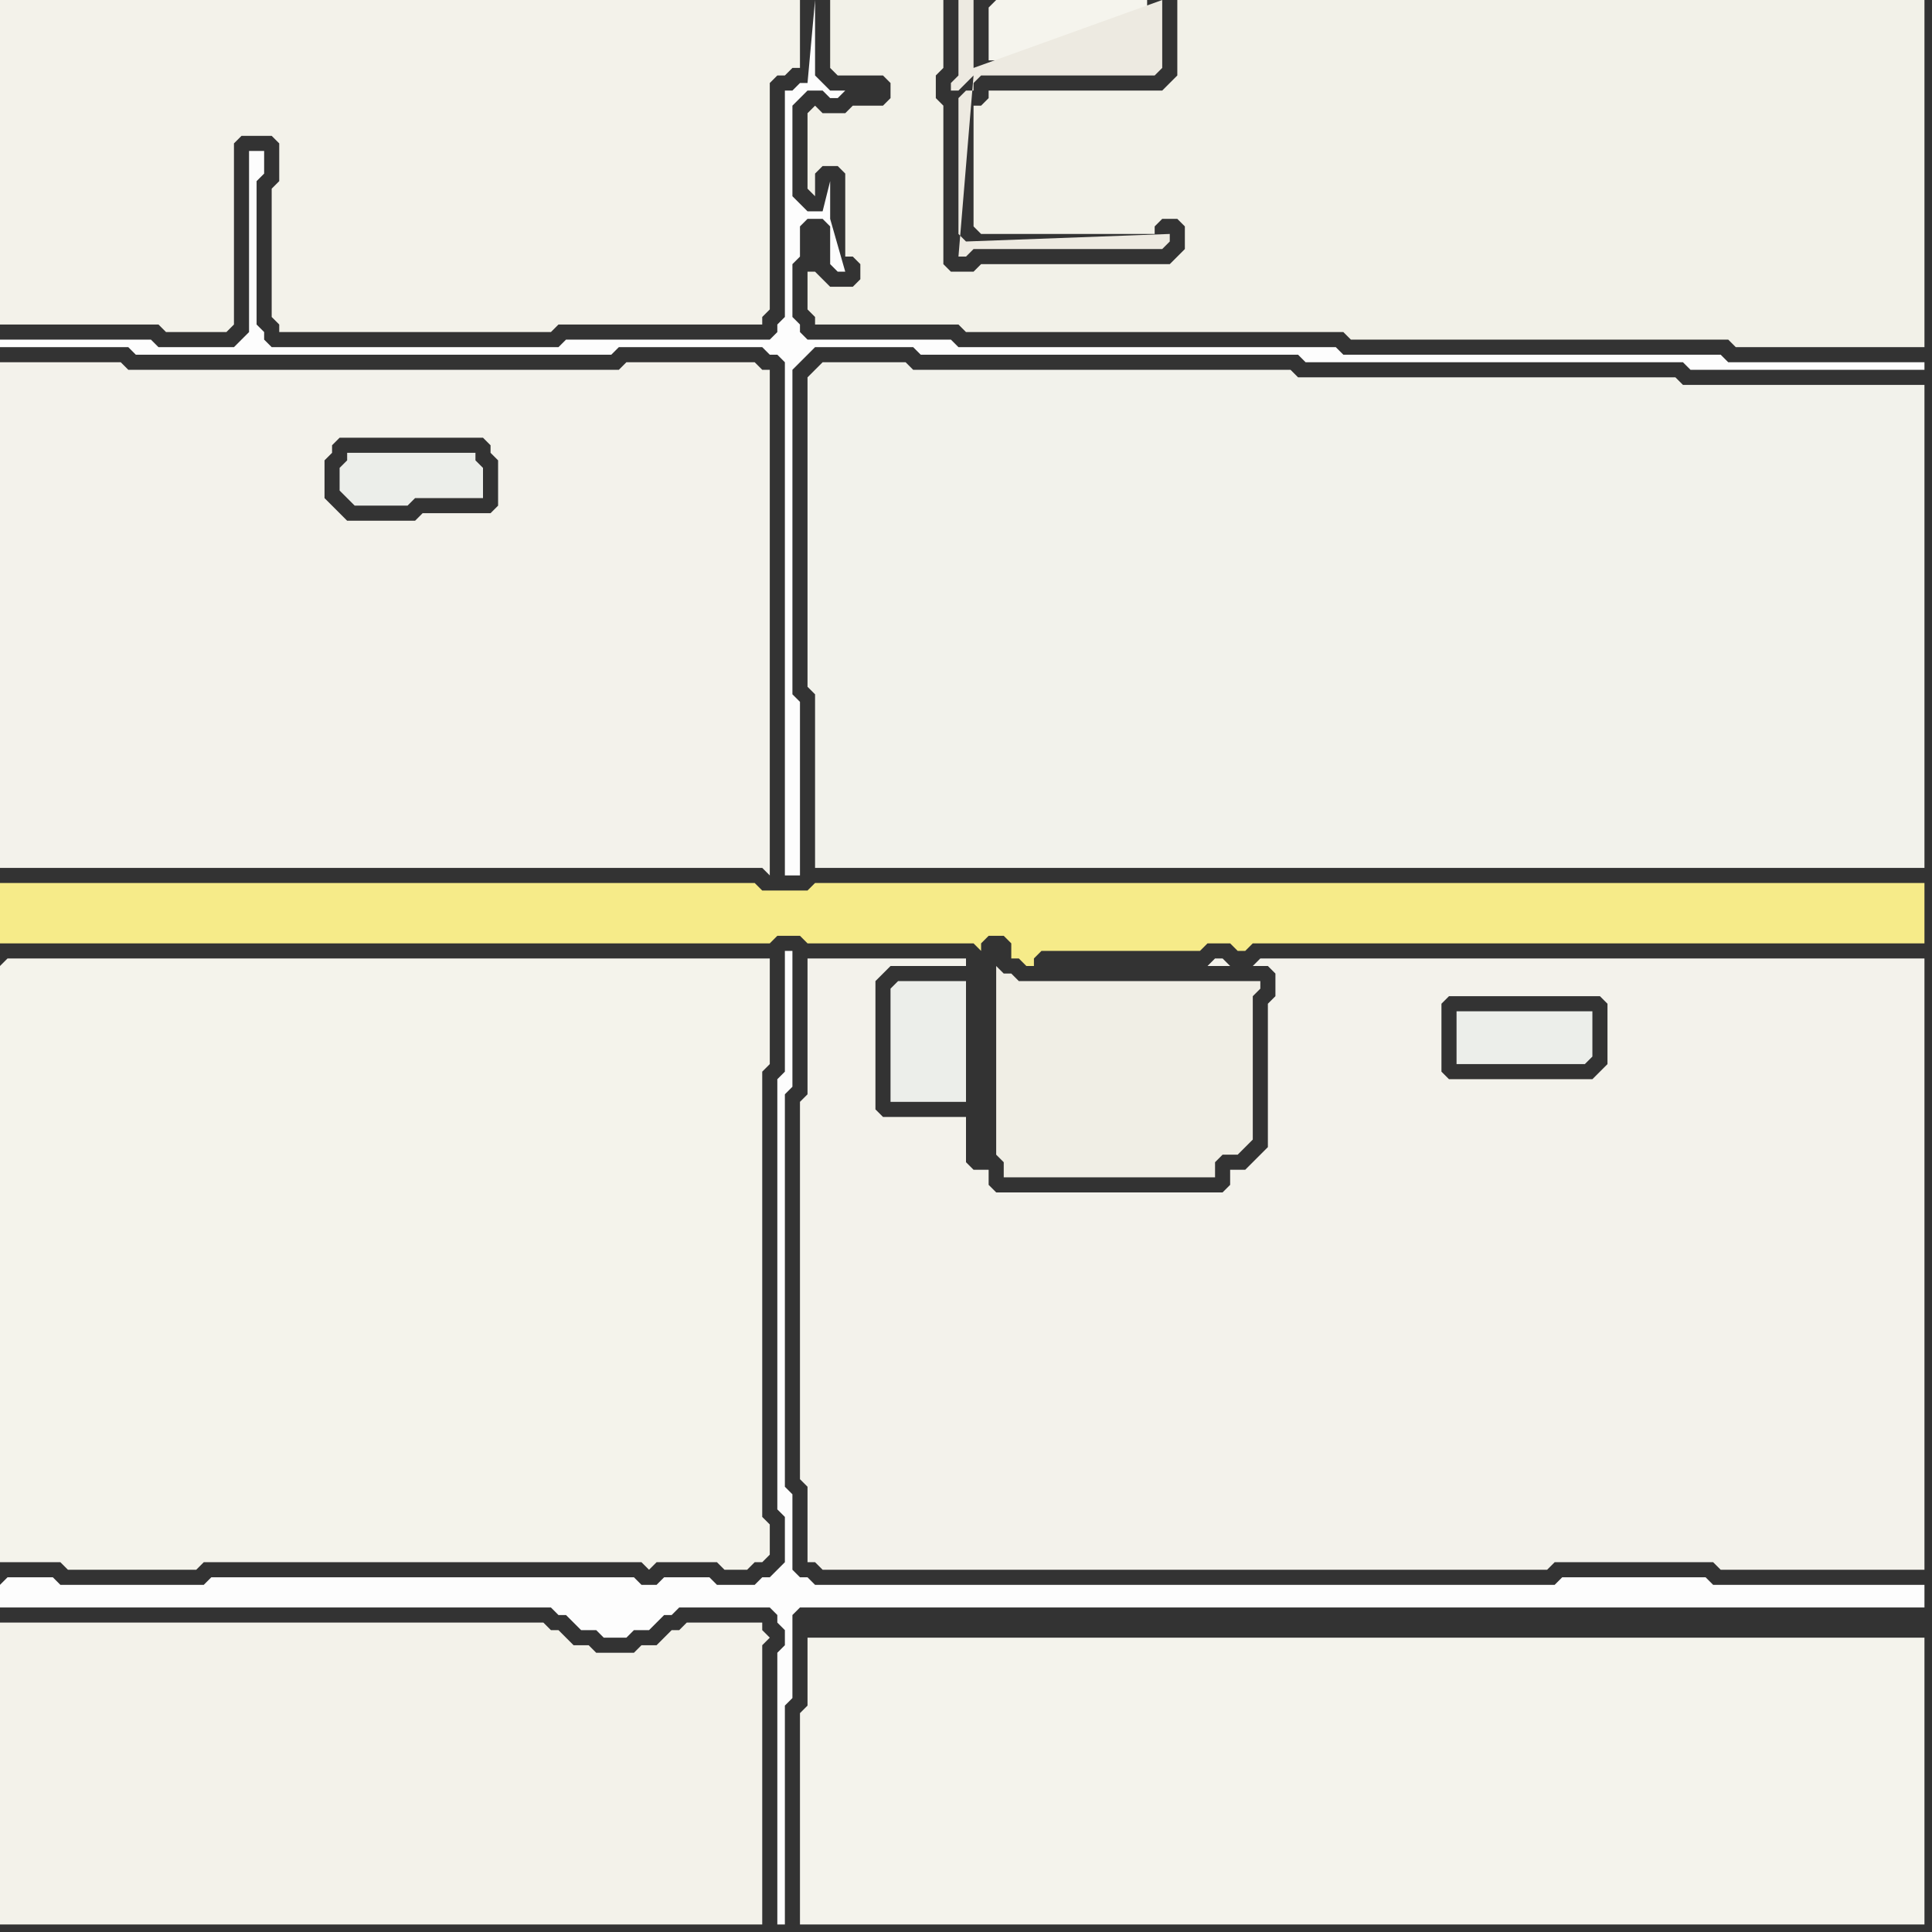 <svg width="256" height="256" xmlns="http://www.w3.org/2000/svg"><rect width="100%" height="100%" fill="#333333" stroke="none"/><script> 
var tempColor;
function hoverPath(evt){
obj = evt.target;
tempColor = obj.getAttribute("fill");
obj.setAttribute("fill","red");
//alert(tempColor);
//obj.setAttribute("stroke","red");}
function recoverPath(evt){
obj = evt.target;
obj.setAttribute("fill", tempColor);
//obj.setAttribute("stroke", tempColor);
}</script><path onmouseover="hoverPath(evt)" onmouseout="recoverPath(evt)" fill="rgb(244,243,235)" d="M  0,128l 0,79 8,0 1,1 17,0 1,-1 58,0 1,1 1,-1 8,0 1,1 3,0 1,-1 1,0 1,-1 0,-4 -1,-1 0,-59 1,-1 0,-14 -101,0 -1,1Z"/>
<path onmouseover="hoverPath(evt)" onmouseout="recoverPath(evt)" fill="rgb(253,253,253)" d="M  1,45l -1,0 0,1 17,0 1,1 63,0 1,-1 19,0 1,1 1,0 1,1 0,68 2,0 0,-23 -1,-1 0,-43 1,-1 1,-1 1,-1 13,0 1,1 50,0 1,1 50,0 1,1 31,0 0,-1 -26,0 -1,-1 -50,0 -1,-1 -50,0 -1,-1 -19,0 -1,-1 0,-1 -1,-1 0,-7 1,-1 0,-4 1,-1 2,0 1,1 0,5 1,1 1,0 -2,-7 0,-5 -1,4 -2,0 -1,-1 -1,-1 0,-12 1,-1 1,-1 2,0 1,1 1,0 1,-1 -2,0 -1,-1 -1,-1 0,-10 -1,11 -1,0 -1,1 -1,0 0,30 -1,1 0,1 -1,1 -27,0 -1,1 -38,0 -1,-1 0,-1 -1,-1 0,-19 1,-1 0,-3 -2,0 0,24 -1,1 -1,1 -10,0 -1,-1Z"/>
<path onmouseover="hoverPath(evt)" onmouseout="recoverPath(evt)" fill="rgb(243,242,234)" d="M  0,5l 0,38 21,0 1,1 8,0 1,-1 0,-24 1,-1 4,0 1,1 0,5 -1,1 0,17 1,1 0,1 36,0 1,-1 27,0 0,-1 1,-1 0,-30 1,-1 1,0 1,-1 1,0 0,-9 -106,0Z"/>
<path onmouseover="hoverPath(evt)" onmouseout="recoverPath(evt)" fill="rgb(246,235,137)" d="M  0,119l 0,6 102,0 1,-1 3,0 1,1 22,0 1,1 0,-1 1,-1 2,0 1,1 0,2 1,0 1,1 1,0 0,-1 1,-1 21,0 1,-1 3,0 1,1 1,0 1,-1 89,0 0,-8 -147,0 -1,1 -6,0 -1,-1 -100,0Z"/>
<path onmouseover="hoverPath(evt)" onmouseout="recoverPath(evt)" fill="rgb(253,253,253)" d="M  0,210l 0,3 73,0 1,1 1,0 1,1 1,1 2,0 1,1 3,0 1,-1 2,0 1,-1 1,-1 1,0 1,-1 12,0 1,1 0,1 1,1 0,2 -1,1 0,36 1,0 0,-29 1,-1 0,-11 1,-1 149,0 0,-3 -28,0 -1,-1 -19,0 -1,1 -98,0 -1,-1 -1,0 -1,-1 0,-10 -1,-1 0,-52 1,-1 0,-18 -1,0 0,16 -1,1 0,57 1,1 0,6 -1,1 -1,1 -1,0 -1,1 -5,0 -1,-1 -6,0 -1,1 -2,0 -1,-1 -56,0 -1,1 -19,0 -1,-1 -6,0 -1,1Z"/>
<path onmouseover="hoverPath(evt)" onmouseout="recoverPath(evt)" fill="rgb(243,242,234)" d="M  0,217l 0,38 101,0 0,-37 1,-1 -1,-1 0,-1 -10,0 -1,1 -1,0 -1,1 -1,1 -2,0 -1,1 -5,0 -1,-1 -2,0 -1,-1 -1,-1 -1,0 -1,-1 -72,0Z"/>
<path onmouseover="hoverPath(evt)" onmouseout="recoverPath(evt)" fill="rgb(245,244,237)" d="M  131,1l 0,7 21,0 0,-8 -20,0 -1,1Z"/>
<path onmouseover="hoverPath(evt)" onmouseout="recoverPath(evt)" fill="rgb(240,238,229)" d="M  132,134l 0,19 1,1 0,2 28,0 0,-2 1,-1 2,0 1,-1 1,-1 0,-19 1,-1 0,-1 -32,0 -1,-1 -1,0 -1,-1Z"/>
<path onmouseover="hoverPath(evt)" onmouseout="recoverPath(evt)" fill="rgb(236,238,234)" d="M  46,60l 0,1 -1,1 0,3 1,1 1,1 7,0 1,-1 9,0 0,-4 -1,-1 0,-1Z"/>
<path onmouseover="hoverPath(evt)" onmouseout="recoverPath(evt)" fill="rgb(243,242,235)" d="M  58,115l 43,0 1,1 0,-67 -1,0 -1,-1 -17,0 -1,1 -65,0 -1,-1 -16,0 0,67 58,0 -13,-57 19,0 1,1 0,1 1,1 0,6 -1,1 -9,0 -1,1 -9,0 -1,-1 -1,-1 -1,-1 0,-5 1,-1 0,-1 1,-1 13,57Z"/>
<path onmouseover="hoverPath(evt)" onmouseout="recoverPath(evt)" fill="rgb(242,242,235)" d="M  195,115l 60,0 0,-64 -32,0 -1,-1 -50,0 -1,-1 -50,0 -1,-1 -11,0 -1,1 0,0 -1,1 0,41 1,1 0,23Z"/>
<path onmouseover="hoverPath(evt)" onmouseout="recoverPath(evt)" fill="rgb(236,238,234)" d="M  193,134l 0,7 17,0 1,-1 0,-6Z"/>
<path onmouseover="hoverPath(evt)" onmouseout="recoverPath(evt)" fill="rgb(243,242,235)" d="M  210,207l 17,0 1,1 27,0 0,-81 -88,0 -1,1 -3,0 -1,-1 -1,0 -1,1 8,0 1,1 0,3 -1,1 0,19 -1,1 -1,1 -1,1 -2,0 0,2 -1,1 -30,0 -1,-1 0,-2 -2,0 -1,-1 0,-6 -11,0 -1,-1 0,-17 1,-1 1,-1 10,0 0,-1 -21,0 0,18 -1,1 0,50 1,1 0,10 1,0 1,1 96,0 1,-1 4,0 -18,-75 20,0 1,1 0,8 -1,1 -1,1 -19,0 -1,-1 0,-9 1,-1 18,75Z"/>
<path onmouseover="hoverPath(evt)" onmouseout="recoverPath(evt)" fill="rgb(244,243,236)" d="M  109,217l -2,0 0,9 -1,1 0,28 149,0 0,-38Z"/>
<path onmouseover="hoverPath(evt)" onmouseout="recoverPath(evt)" fill="rgb(242,241,232)" d="M  110,38l 0,0 -1,-1 -1,-1 -1,0 0,5 1,1 0,1 19,0 1,1 50,0 1,1 50,0 1,1 25,0 0,-46 -99,0 0,10 -1,1 -1,1 -23,0 0,1 -1,1 -1,0 0,16 1,1 23,0 0,-1 1,-1 2,0 1,1 0,3 -1,1 -1,1 -25,0 -1,1 -3,0 -1,-1 0,-21 -1,-1 0,-3 1,-1 0,-9 -15,0 0,9 1,1 6,0 1,1 0,2 -1,1 -4,0 -1,1 -3,0 -1,-1 -1,1 0,10 1,1 0,-3 1,-1 2,0 1,1 0,11 1,0 1,1 0,2 -1,1 -3,0 -2,-3 0,0 2,3Z"/>
<path onmouseover="hoverPath(evt)" onmouseout="recoverPath(evt)" fill="rgb(236,238,234)" d="M  119,130l -1,1 0,15 10,0 0,-16Z"/>
<path onmouseover="hoverPath(evt)" onmouseout="recoverPath(evt)" fill="rgb(237,234,225)" d="M  127,34l 1,0 1,-1 25,0 1,-1 0,-1 -27,1 0,0 -1,-1 0,-18 1,-1 1,0 0,-1 1,-1 23,0 1,-1 0,-9 -25,9 0,-9 -2,0 0,10 -1,1 0,1 1,0 2,-2 0,0 -2,24 0,-1Z"/>
</svg>